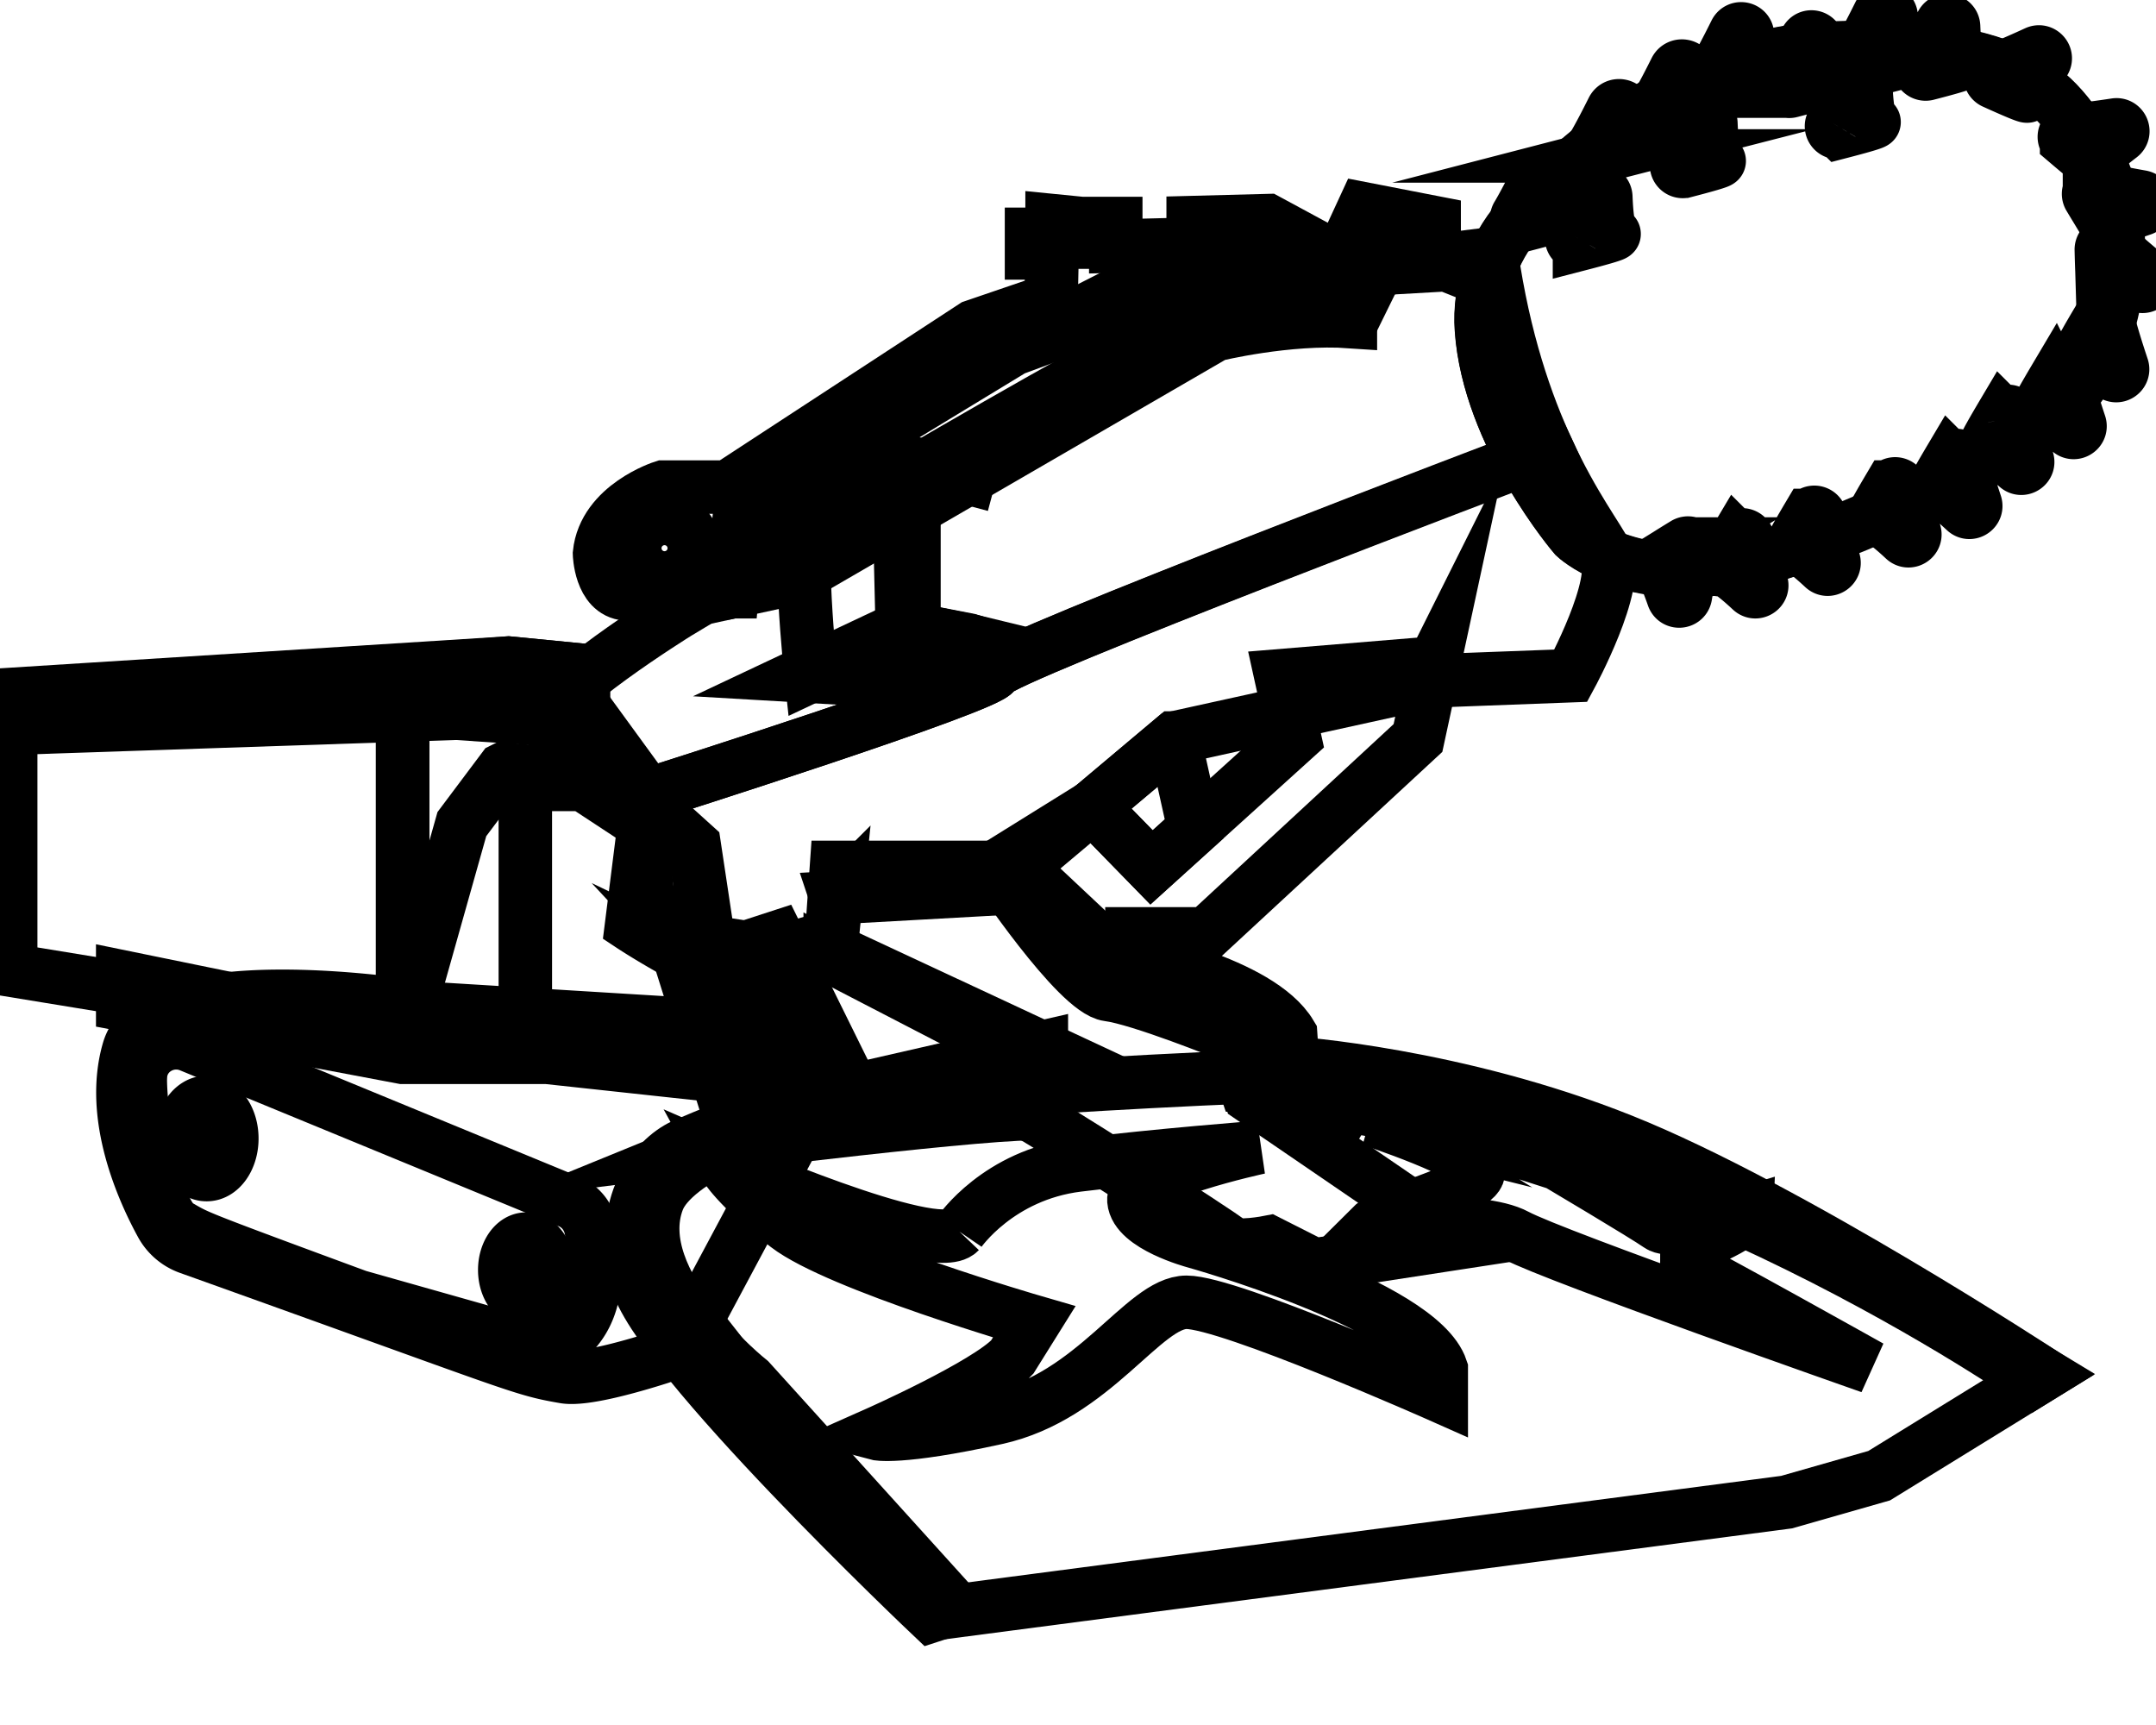 <svg data-v-9833e8b2="" version="1.1" xmlns="http://www.w3.org/2000/svg" xmlns:xlink="http://www.w3.org/1999/xlink" width="25" height="20"><g data-v-9833e8b2=""><path data-v-9833e8b2="" transform="scale(0.124)" fill="none" stroke="currentColor" paint-order="fill stroke markers" d="m93.025,62.862c0.273,-1.247 49.42,-19.922 49.42,-19.922l2.316,-0.745c-2.052,-4.423 -4.144,-10.423 -5.292,-18.454c0,0 -17.863,1.924 -26.657,5.496s-49.468,28.068 -49.468,28.068s-12.553,7.796 -12.184,10.201c0.367,2.404 9.436,6.801 9.436,6.801s32.156,-10.199 32.429,-11.446" stroke-width="5" stroke-miterlimit="10" stroke-dasharray=""></path><path data-v-9833e8b2="" transform="scale(0.124)" fill="none" stroke="currentColor" paint-order="fill stroke markers" d="m78.2,83.927l14.825,-0.824l16.764,-14.098l24.322,-5.346l12.779,-0.48s4.672,-8.603 3.298,-11.379c-0.737,-1.487 -3.054,-4.489 -5.426,-9.603l-1.22,0.392s-50.243,19.027 -50.515,20.274c-0.273,1.248 -32.429,11.446 -32.429,11.446s-0.55,7.695 0,9.344c0.429,1.286 4.031,5.244 5.594,6.921c0.462,0.223 0.933,0.44 1.409,0.652l10.035,-1.803l0.565,-5.496l-0.001,0.001z" stroke-width="5" stroke-miterlimit="10" stroke-dasharray=""></path><path data-v-9833e8b2="" transform="scale(0.124)" fill="none" stroke="currentColor" paint-order="fill stroke markers" d="m66.917,91.347l0.683,-0.122c-0.476,-0.211 -0.946,-0.429 -1.409,-0.652c0.439,0.472 0.727,0.774 0.727,0.774" stroke-width="5" stroke-miterlimit="10" stroke-dasharray=""></path><path data-v-9833e8b2="" transform="scale(0.124)" fill="none" stroke="currentColor" paint-order="fill stroke markers" d="m60.596,74.308l-1.541,12.237s3.268,2.164 7.135,4.028c-1.563,-1.677 -5.166,-5.634 -5.594,-6.921c-0.55,-1.649 0,-9.344 0,-9.344m-20.558,19.984l31.991,1.96c3.456,0.212 5.533,3.93 3.9,6.984l-11.438,21.393a4.772,4.772 0 0 1 -2.762,2.292c-2.575,0.82 -7.105,2.126 -8.95,1.807c-4.166,-0.722 -3.789,-0.857 -35.111,-12.065a4.73,4.73 0 0 1 -2.554,-2.166c-1.686,-3.069 -4.885,-10.063 -3.09,-16.276c2.252,-7.798 25.097,-4.373 27.562,-3.979c0.152,0.024 0.297,0.041 0.451,0.049" stroke-width="5" stroke-miterlimit="10" stroke-dasharray=""></path><path data-v-9833e8b2="" transform="scale(0.124)" fill="none" stroke="currentColor" paint-order="fill stroke markers" d="m96.185,101.79c-0.55,-0.137 -27.797,4.298 -27.797,4.298l-6.143,3.259l-2.336,7.695l10.2,12.967l17.785,20.809l79.173,-10.366l8.657,-2.473l15.39,-9.481l-19.629,-11.868s-39.024,-15.94 -46.789,-16.077c-7.763,-0.137 -28.512,1.237 -28.512,1.237" stroke-width="5" stroke-miterlimit="10" stroke-dasharray=""></path><path data-v-9833e8b2="" transform="scale(0.124)" fill="none" stroke="currentColor" paint-order="fill stroke markers" d="m47.038,71.926l10.993,0.916l6.894,6.23l1.352,8.978l4.351,0.687l5.083,12.779l-24.558,-2.657l-13.504,0l-26.174,-4.941l0,-2.565l26.174,5.353l5.541,-19.65l3.847,-5.13zm30.597,17.497l0.583,-8.322l17.185,0l12.279,11.528l7.512,2.565l1.831,7.42l19.787,13.53l-13.923,2.135l-4.215,-2.135s-3.114,0.613 -3.664,0s-18.529,-12.018 -18.881,-12.009c-0.351,0.009 -3.104,-6.743 -3.104,-6.743l-15.39,-7.97z" stroke-width="5" stroke-miterlimit="10" stroke-dasharray=""></path><path data-v-9833e8b2="" transform="scale(0.124)" fill="none" stroke="currentColor" paint-order="fill stroke markers" d="m109.789,69.004l1.885,8.486l-3.993,3.611l-5.535,-5.672l7.642,-6.425z" stroke-width="5" stroke-miterlimit="10" stroke-dasharray=""></path><path data-v-9833e8b2="" transform="scale(0.124)" fill="none" stroke="currentColor" paint-order="fill stroke markers" d="m134.111,61.996l-1.512,7.008l-19.787,18.311l-6.962,0l0,2.199s11.908,2.292 14.84,7.193l0.182,2.702s15.278,1.012 30.85,7.242c15.573,6.231 39.392,21.849 39.392,21.849l-1.022,0.629s-35.142,-24.591 -69.769,-27.154l-3.847,-0.367l-1.649,-4.902s-8.245,-3.343 -11.175,-3.709c-2.932,-0.366 -10.627,-11.894 -10.627,-11.894l9.122,-5.672l5.535,5.672l13.375,-12.098l-1.283,-5.826l14.337,-1.182z" stroke-width="5" stroke-miterlimit="10" stroke-dasharray=""></path><path data-v-9833e8b2="" transform="scale(0.124)" fill="none" stroke="currentColor" paint-order="fill stroke markers" d="m68.481,55.329l5.925,-1.288l39.23,-22.742s6.733,-1.649 12.642,-1.237l0,-4.672l-14.428,-1.649l-20.726,10.581l-21.87,12.779l-0.772,8.228l-0.001,0z" stroke-width="5" stroke-miterlimit="10" stroke-dasharray=""></path><path data-v-9833e8b2="" transform="scale(0.124)" fill="none" stroke="currentColor" paint-order="fill stroke markers" d="m134.111,24.291l0,-3.481l-6.596,-1.282l-2.199,4.763l-6.779,-3.664l-6.962,0.182l0,2.016l-7.237,0.182l0,-2.107l-2.016,0l0,1.74l-2.106,0l0,-1.833l-1.833,-0.182l0,1.282l-1.924,0l0,1.741l1.924,0l-0.091,4.397l-7.238,2.473l-22.993,15.023l-6.046,0s-5.496,1.741 -5.955,6.23c0,0 0.091,3.573 2.473,3.756l8.245,0s2.061,0.068 3.091,-0.894l-0.068,-6.389l14.084,-9.001l10.855,-6.596l9.276,-3.435l6.458,-2.542s2.336,-1.581 5.153,-1.581c2.816,0 5.77,0.894 5.77,0.894l2.955,2.611l2.748,0.068l2.061,-4.19l0,-1.512l2.473,-0.137l0.068,2.129l2.405,-0.137l0,-0.528l0,0.002z" stroke-width="5" stroke-miterlimit="10" stroke-dasharray=""></path><path data-v-9833e8b2="" transform="scale(0.124)" fill="none" stroke="currentColor" paint-order="fill stroke markers" d="m64.924,51.257a2.781,2.781 0 1 1 -5.563,0a2.781,2.781 0 0 1 5.563,0" stroke-width="5" stroke-miterlimit="10" stroke-dasharray=""></path><path data-v-9833e8b2="" transform="scale(0.124)" fill="none" stroke="currentColor" paint-order="fill stroke markers" d="m1,90.71l36.65,5.995l0,-31.206l-36.65,0.731l0,24.48z" stroke-width="5" stroke-miterlimit="10" stroke-dasharray=""></path><path data-v-9833e8b2="" transform="scale(0.124)" fill="none" stroke="currentColor" paint-order="fill stroke markers" d="m1,64.932l46.543,-2.937l7.007,0.687l0,4.535l-6.596,-0.708l-46.955,1.584l0,-3.16z" stroke-width="5" stroke-miterlimit="10" stroke-dasharray=""></path><path data-v-9833e8b2="" transform="scale(0.124)" fill="none" stroke="currentColor" paint-order="fill stroke markers" d="m37.649,65.499l13.054,0.468l4.672,1.173l5.222,7.167l0.545,3.369l-6.591,-4.331l-5.427,0l0,23.36l-11.474,0l0,-31.206z" stroke-width="5" stroke-miterlimit="10" stroke-dasharray=""></path><path data-v-9833e8b2="" transform="scale(0.124)" fill="none" stroke="currentColor" paint-order="fill stroke markers" d="m37.649,62.786l0,3.551l16.901,1.169l0,-4.823l-7.008,-0.687l-9.894,0.79z" stroke-width="5" stroke-miterlimit="10" stroke-dasharray=""></path><path data-v-9833e8b2="" transform="scale(0.124)" fill="none" stroke="currentColor" paint-order="fill stroke markers" d="m93.025,60.658l-1.008,-0.366l-1.465,-0.458l-6.183,-1.191l-0.378,-15.703l9.035,2.418" stroke-width="5" stroke-miterlimit="10" stroke-dasharray=""></path><path data-v-9833e8b2="" transform="scale(0.124)" fill="none" stroke="currentColor" paint-order="fill stroke markers" d="m74.749,63.178l9.619,-4.535l6.591,1.318l2.066,0.502l-10.031,3.195l-8.245,-0.48z" stroke-width="5" stroke-miterlimit="10" stroke-dasharray=""></path><path data-v-9833e8b2="" transform="scale(0.124)" fill="none" stroke="currentColor" paint-order="fill stroke markers" d="m85.467,42.704l0,15.94l-9.619,4.535s-1.512,-14.016 0,-14.703s9.619,-5.771 9.619,-5.771" stroke-width="5" stroke-miterlimit="10" stroke-dasharray=""></path><path data-v-9833e8b2="" transform="scale(0.124)" fill="none" stroke="currentColor" paint-order="fill stroke markers" d="m76.169,88.049l21.212,9.894s-32.937,6.596 -35.868,14.291c-2.931,7.695 8.599,16.861 8.599,16.861l19.23,21.252l-2.245,0.733s-25.95,-24.556 -27.598,-31.517c-1.649,-6.963 1.649,-11.176 4.397,-12.459c0,0 2.473,-1.099 7.238,-2.931c4.762,-1.833 5.678,-2.199 5.678,-2.199s-5.357,-12.413 -4.807,-12.688s4.167,-1.237 4.167,-1.237" stroke-width="5" stroke-miterlimit="10" stroke-dasharray=""></path><path data-v-9833e8b2="" transform="scale(0.124)" fill="none" stroke="currentColor" paint-order="fill stroke markers" d="m97.38,104.171l0,-6.23l-20.477,4.672l-11.451,4.672s28.68,-3.573 31.929,-3.114" stroke-width="5" stroke-miterlimit="10" stroke-dasharray=""></path><path data-v-9833e8b2="" transform="scale(0.124)" fill="none" stroke="currentColor" paint-order="fill stroke markers" d="m89.727,115.164s3.633,-5.313 11.069,-6.23c7.436,-0.916 16.963,-1.649 16.963,-1.649s-11.908,2.566 -11.726,4.947c0.184,2.382 5.641,3.847 5.641,3.847s21.086,5.87 23.102,11.916l0,2.564s-19.787,-8.794 -23.818,-8.794c-4.031,0 -8.611,8.794 -17.772,10.81c-9.16,2.015 -11.237,1.465 -11.237,1.465s10.321,-4.581 12.703,-7.145l2.061,-3.298s-18.346,-5.319 -23.11,-8.983c-4.763,-3.664 -5.862,-5.68 -5.862,-5.68s19.718,8.612 21.986,6.23m38.475,-10.488s9.619,3.16 10.031,4.809s-8.382,3.573 -10.031,5.222c0,0 10.031,-1.099 13.604,0.824s33.095,12.279 33.095,12.279s-16.056,-8.981 -17.155,-9.393l0,-1.717s5.533,-2.046 5.583,-3.256c0,0 -6.82,2.088 -8.194,1.126s-9.481,-5.771 -9.481,-5.771s-16.764,-5.496 -19.237,-5.222l1.786,1.099z" stroke-width="5" stroke-miterlimit="10" stroke-dasharray=""></path><path data-v-9833e8b2="" transform="scale(0.124)" fill="none" stroke="currentColor" paint-order="fill stroke markers" d="m62.619,86.545l5.862,18.661l4.221,-1.641l-7.251,-17.02l-3.481,0" stroke-width="5" stroke-miterlimit="10" stroke-dasharray=""></path><path data-v-9833e8b2="" transform="scale(0.124)" fill="none" stroke="currentColor" paint-order="fill stroke markers" d="m68.481,89.011l6.088,14.554l4.852,-2.325l-6.717,-13.604l-4.223,1.374z" stroke-width="5" stroke-miterlimit="10" stroke-dasharray=""></path><path data-v-9833e8b2="" transform="scale(0.124)" fill="none" stroke="currentColor" paint-order="fill stroke markers" d="m17.773,97.761c-2.08,-0.857 -4.461,0.519 -4.632,2.761a7.007,7.007 0 0 0 -0.018,0.723c0.091,3.847 1.465,12.183 3.573,13.374c1.876,1.061 0.913,0.752 16.764,6.596l16.512,4.67c0.979,0.277 2.052,0.103 2.843,-0.536c1.971,-1.596 3.61,-4.34 2.456,-10.434c-0.225,-1.188 -1.036,-2.188 -2.17,-2.609l-35.328,-14.545z" stroke-width="5" stroke-miterlimit="10" stroke-dasharray=""></path><path data-v-9833e8b2="" transform="scale(0.124)" fill="none" stroke="currentColor" paint-order="fill stroke markers" d="m138.529,30.772c-0.255,-3.738 1.037,-7.426 3.468,-10.279c4.317,-5.064 15.509,-15.252 28.113,-15.938c19.575,-1.064 22.375,4.469 25.88,10.117c2.333,3.756 3.665,12.779 -0.916,20.428c-4.619,7.716 -26.405,17.144 -34.993,18.083c-8.589,0.942 -12.825,-3.059 -12.825,-3.059s-8.046,-9.367 -8.727,-19.351" stroke-width="5" stroke-miterlimit="10" stroke-dasharray=""></path><path data-v-9833e8b2="" transform="scale(0.124)" fill="none" stroke="currentColor" paint-order="fill stroke markers" d="m138.546,30.818c-0.255,-3.739 1.038,-7.427 3.468,-10.279c4.317,-5.065 15.509,-15.254 28.113,-15.94c19.575,-1.062 22.375,4.471 25.881,10.119c2.332,3.755 2.565,13.741 -0.917,20.428c-3.425,6.581 -26.405,17.143 -34.993,18.083c-8.589,0.942 -12.825,-3.059 -12.825,-3.059s-8.045,-9.367 -8.727,-19.352" stroke-width="5" stroke-miterlimit="10" stroke-dasharray=""></path><path data-v-9833e8b2="" transform="scale(0.124)" fill="none" stroke="currentColor" paint-order="fill stroke markers" d="m166.82,7.68c0.642,-1.077 1.441,-2.636 2.07,-3.905c0.264,-0.532 1.055,-0.355 1.077,0.239c0.06,1.638 0.231,3.513 0.695,3.513c0.539,0 -1.635,0.585 -3.21,0.992a0.568,0.568 0 0 1 -0.632,-0.839m-6.531,-0.877c0.623,-1.052 1.388,-2.542 2.001,-3.776c0.273,-0.549 1.097,-0.374 1.121,0.239c0.063,1.619 0.235,3.432 0.691,3.432c0.531,0 -1.585,0.572 -3.154,0.978a0.59,0.59 0 0 1 -0.66,-0.873m-3.43,8.352c0.632,-1.063 1.413,-2.583 2.034,-3.835c0.266,-0.539 1.077,-0.366 1.099,0.235c0.062,1.629 0.233,3.474 0.693,3.474c0.535,0 -1.605,0.576 -3.177,0.983a0.58,0.58 0 0 1 -0.649,-0.856m-7.813,-1.57c0.556,-0.956 1.208,-2.217 1.759,-3.323c0.311,-0.622 1.241,-0.421 1.274,0.273c0.074,1.531 0.252,3.119 0.678,3.119c0.51,0 -1.42,0.528 -2.964,0.928a0.674,0.674 0 0 1 -0.748,-0.995m22.309,-2.09c0.623,-1.052 1.388,-2.542 2.001,-3.776c0.273,-0.549 1.097,-0.374 1.121,0.237c0.063,1.62 0.235,3.433 0.691,3.433c0.532,0 -1.584,0.572 -3.155,0.978a0.59,0.59 0 0 1 -0.66,-0.873m2.383,-6.39c0.623,-1.052 1.388,-2.542 2.001,-3.776c0.272,-0.55 1.097,-0.374 1.12,0.239c0.064,1.619 0.236,3.432 0.693,3.432c0.531,0 -1.585,0.572 -3.155,0.977a0.59,0.59 0 0 1 -0.66,-0.872m-26.69,16.855c0.623,-1.052 1.388,-2.542 2.001,-3.776c0.272,-0.549 1.097,-0.374 1.121,0.237c0.062,1.62 0.235,3.433 0.69,3.433c0.532,0 -1.583,0.572 -3.154,0.978a0.59,0.59 0 0 1 -0.658,-0.873m32.521,-15.932c0.622,-1.052 1.387,-2.54 2.001,-3.776c0.272,-0.55 1.096,-0.374 1.121,0.239c0.062,1.619 0.234,3.432 0.69,3.432c0.532,0 -1.583,0.572 -3.154,0.977a0.59,0.59 0 0 1 -0.66,-0.872m-24.639,3.845c0.556,-0.956 1.208,-2.216 1.759,-3.322c0.312,-0.622 1.241,-0.422 1.274,0.273c0.074,1.53 0.252,3.118 0.678,3.118c0.51,0 -1.42,0.528 -2.964,0.928c-0.583,0.152 -1.05,-0.476 -0.748,-0.996m-13.01,10.261c0.622,-1.051 1.387,-2.539 2.001,-3.776c0.272,-0.549 1.096,-0.374 1.121,0.239c0.062,1.619 0.234,3.432 0.69,3.432c0.532,0 -1.583,0.572 -3.154,0.978a0.59,0.59 0 0 1 -0.66,-0.873m44.576,-13.539c1.145,-0.427 2.677,-1.105 3.929,-1.681c0.556,-0.256 1.088,0.398 0.722,0.89c-0.968,1.299 -1.972,2.819 -1.618,3.104c0.414,0.334 -1.591,-0.55 -3.068,-1.22a0.59,0.59 0 0 1 0.035,-1.093m7.102,5.612c1.22,-0.092 2.877,-0.321 4.24,-0.529c0.606,-0.091 0.935,0.684 0.449,1.055c-1.291,0.981 -2.676,2.162 -2.414,2.535c0.306,0.436 -1.377,-0.97 -2.611,-2.022a0.59,0.59 0 0 1 0.336,-1.04m2.455,5.347c1.185,0.301 2.83,0.616 4.187,0.855c0.602,0.107 0.667,0.948 0.087,1.143c-1.536,0.517 -3.226,1.193 -3.098,1.63c0.149,0.51 -0.995,-1.36 -1.827,-2.751a0.59,0.59 0 0 1 0.651,-0.877" stroke-width="5" stroke-miterlimit="10" stroke-dasharray=""></path><path data-v-9833e8b2="" transform="scale(0.124)" fill="none" stroke="currentColor" paint-order="fill stroke markers" d="m197.498,22.913c0.882,0.846 2.156,1.931 3.219,2.811c0.473,0.39 0.113,1.153 -0.488,1.037c-1.591,-0.309 -3.396,-0.555 -3.5,-0.112c-0.121,0.517 -0.193,-1.673 -0.23,-3.295a0.59,0.59 0 0 1 1,-0.442" stroke-width="5" stroke-miterlimit="10" stroke-dasharray=""></path><path data-v-9833e8b2="" transform="scale(0.124)" fill="none" stroke="currentColor" paint-order="fill stroke markers" d="m197.216,30.247c0.298,1.187 0.806,2.781 1.242,4.089c0.192,0.583 -0.517,1.039 -0.964,0.621c-1.186,-1.106 -2.586,-2.27 -2.91,-1.949c-0.377,0.375 0.722,-1.521 1.55,-2.916a0.59,0.59 0 0 1 1.082,0.155m-3.98,5.318c0.297,1.185 0.805,2.781 1.24,4.089c0.195,0.582 -0.514,1.038 -0.963,0.621c-1.185,-1.106 -2.586,-2.27 -2.909,-1.949c-0.377,0.374 0.722,-1.521 1.55,-2.916a0.59,0.59 0 0 1 1.082,0.154m-4.895,3.347c0.298,1.185 0.805,2.781 1.24,4.089c0.195,0.58 -0.514,1.038 -0.963,0.621c-1.185,-1.106 -2.586,-2.27 -2.909,-1.949c-0.377,0.375 0.722,-1.522 1.55,-2.916a0.59,0.59 0 0 1 1.082,0.155m-4.856,4.122c0.298,1.185 0.806,2.781 1.241,4.089c0.193,0.58 -0.516,1.038 -0.963,0.621c-1.186,-1.106 -2.586,-2.27 -2.91,-1.949c-0.377,0.375 0.722,-1.522 1.55,-2.916a0.59,0.59 0 0 1 1.082,0.155m-5.694,2.658c0.297,1.187 0.806,2.781 1.241,4.089c0.193,0.583 -0.517,1.039 -0.963,0.622c-1.187,-1.106 -2.586,-2.271 -2.91,-1.949c-0.377,0.374 0.722,-1.522 1.55,-2.917a0.59,0.59 0 0 1 1.082,0.156m-7.558,2.658c0.297,1.185 0.806,2.781 1.241,4.089c0.193,0.58 -0.517,1.038 -0.963,0.62c-1.187,-1.105 -2.586,-2.269 -2.91,-1.948c-0.377,0.375 0.722,-1.522 1.55,-2.916a0.59,0.59 0 0 1 1.082,0.155m-6.761,2.106c0.298,1.186 0.805,2.781 1.241,4.089c0.193,0.582 -0.516,1.039 -0.963,0.621c-1.186,-1.105 -2.586,-2.27 -2.91,-1.949c-0.377,0.375 0.722,-1.521 1.55,-2.915a0.59,0.59 0 0 1 1.082,0.154m-5.047,1.05c-0.291,1.187 -0.589,2.835 -0.817,4.195c-0.101,0.604 -0.941,0.676 -1.141,0.098c-0.532,-1.531 -1.224,-3.216 -1.66,-3.083c-0.508,0.154 1.35,-1.007 2.734,-1.851a0.59,0.59 0 0 1 0.884,0.642m-107.197,67.235c0,1.594 -0.901,2.886 -2.014,2.886s-2.014,-1.292 -2.014,-2.886s0.901,-2.886 2.014,-2.886s2.014,1.292 2.014,2.886m-29.549,-12.29c0,1.863 -1.055,3.374 -2.355,3.374c-1.3,0 -2.355,-1.51 -2.355,-3.375c0,-1.863 1.054,-3.374 2.355,-3.374c1.3,0 2.355,1.51 2.355,3.375" stroke-width="5" stroke-miterlimit="10" stroke-dasharray=""></path></g></svg>